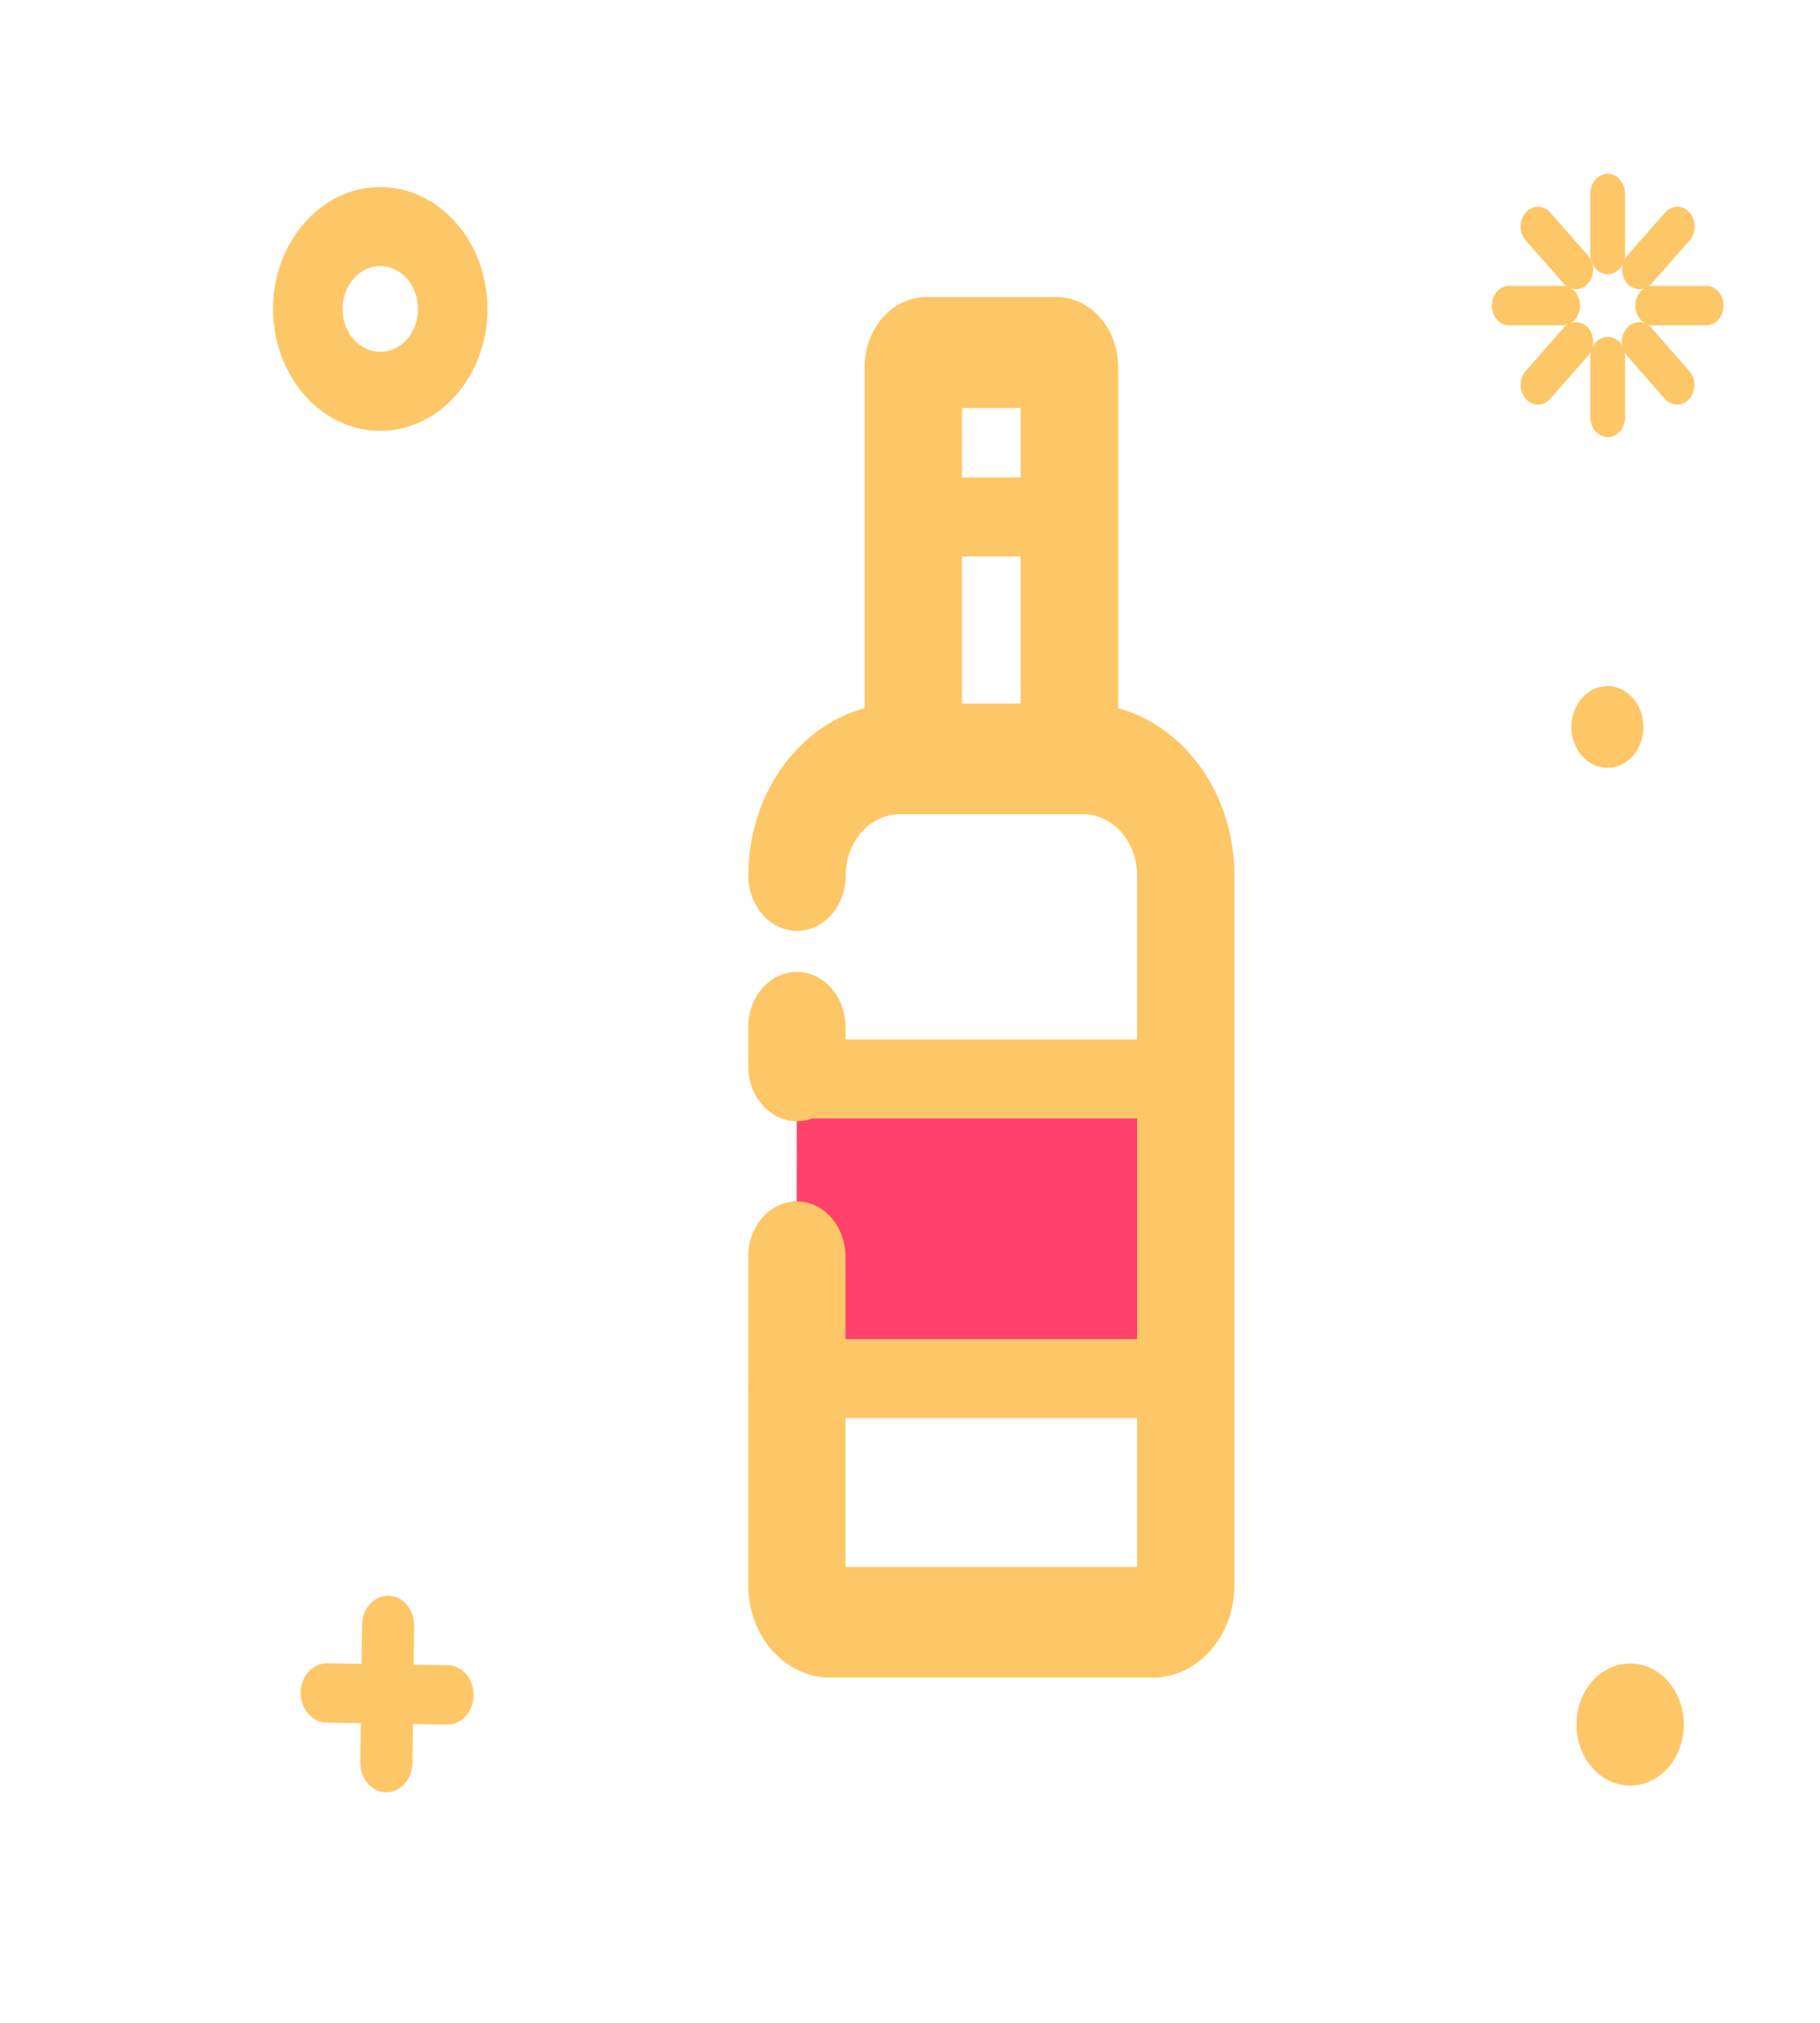 <svg width="27" height="30" viewBox="0 0 27 30" fill="none" xmlns="http://www.w3.org/2000/svg">
<path d="M11.822 15.809L17.437 15.958V20.622L11.815 20.643L11.822 15.809Z" fill="#FF416C"/>
<path d="M17.104 24.879H12.309C11.644 24.879 11.1 24.264 11.1 23.505V20.619C11.1 20.165 11.422 19.799 11.822 19.799C12.221 19.799 12.543 20.165 12.543 20.619V23.238H16.869V12.984C16.869 12.483 16.511 12.076 16.07 12.076H13.345C12.904 12.076 12.546 12.483 12.546 12.984C12.546 13.438 12.224 13.805 11.824 13.805C11.425 13.805 11.102 13.438 11.102 12.984C11.102 11.578 12.108 10.435 13.345 10.435H16.07C17.308 10.435 18.313 11.578 18.313 12.984V23.508C18.313 24.264 17.772 24.879 17.104 24.879Z" fill="#FDC767"/>
<path d="M11.822 16.629C11.422 16.629 11.1 16.263 11.1 15.809V15.234C11.1 14.78 11.422 14.414 11.822 14.414C12.221 14.414 12.543 14.78 12.543 15.234V15.806C12.543 16.26 12.221 16.629 11.822 16.629ZM11.822 21.387C11.422 21.387 11.1 21.02 11.1 20.566V18.639C11.1 18.185 11.422 17.818 11.822 17.818C12.221 17.818 12.543 18.185 12.543 18.639V20.566C12.543 21.02 12.221 21.387 11.822 21.387ZM16.586 11.569H15.142V6.05H14.271V11.569H12.827V5.443C12.827 4.872 13.237 4.406 13.74 4.406H15.676C16.178 4.406 16.588 4.872 16.588 5.443V11.569H16.586Z" fill="#FDC767"/>
<path d="M14.073 7.081H15.8V8.253H14.073V7.081ZM11.737 15.416H17.785V16.588H11.737V15.416ZM11.701 19.86H17.641V21.032H11.701V19.86Z" fill="#FDC767"/>
<path d="M5.641 3.946C5.951 3.946 6.201 4.23 6.201 4.582C6.201 4.934 5.951 5.218 5.641 5.218C5.332 5.218 5.082 4.934 5.082 4.582C5.082 4.23 5.332 3.946 5.641 3.946ZM5.641 2.774C4.765 2.774 4.051 3.586 4.051 4.582C4.051 5.578 4.765 6.39 5.641 6.39C6.518 6.39 7.232 5.578 7.232 4.582C7.232 3.586 6.518 2.774 5.641 2.774ZM5.732 26.581H5.727C5.513 26.578 5.342 26.379 5.345 26.136L5.371 24.1C5.373 23.859 5.546 23.666 5.758 23.666H5.763C5.977 23.669 6.147 23.868 6.144 24.111L6.118 26.148C6.113 26.388 5.941 26.581 5.732 26.581Z" fill="#FDC767"/>
<path d="M7.026 25.137V25.143C7.024 25.386 6.848 25.579 6.634 25.576L4.843 25.547C4.631 25.544 4.461 25.348 4.461 25.108V25.102C4.464 24.858 4.639 24.665 4.853 24.668L6.645 24.697C6.856 24.7 7.026 24.896 7.026 25.137Z" fill="#FDC767"/>
<path d="M23.387 25.576C23.387 25.816 23.471 26.047 23.62 26.216C23.769 26.386 23.972 26.481 24.183 26.481C24.395 26.481 24.597 26.386 24.747 26.216C24.896 26.047 24.98 25.816 24.98 25.576C24.98 25.336 24.896 25.106 24.747 24.936C24.597 24.766 24.395 24.671 24.183 24.671C23.972 24.671 23.769 24.766 23.62 24.936C23.471 25.106 23.387 25.336 23.387 25.576Z" fill="#FDC767"/>
<path d="M23.312 10.781C23.312 10.942 23.369 11.096 23.469 11.21C23.569 11.324 23.705 11.388 23.846 11.388C23.988 11.388 24.123 11.324 24.224 11.21C24.324 11.096 24.38 10.942 24.38 10.781C24.38 10.62 24.324 10.466 24.224 10.352C24.123 10.239 23.988 10.175 23.846 10.175C23.705 10.175 23.569 10.239 23.469 10.352C23.369 10.466 23.312 10.62 23.312 10.781Z" fill="#FDC767"/>
<path d="M23.851 2.871V3.773V2.871ZM23.851 4.066C23.709 4.066 23.593 3.935 23.593 3.773V2.871C23.593 2.71 23.709 2.578 23.851 2.578C23.992 2.578 24.108 2.71 24.108 2.871V3.773C24.108 3.935 23.992 4.066 23.851 4.066ZM23.851 5.291V6.19V5.291ZM23.851 6.483C23.709 6.483 23.593 6.352 23.593 6.19V5.288C23.593 5.127 23.709 4.995 23.851 4.995C23.992 4.995 24.108 5.127 24.108 5.288V6.19C24.108 6.354 23.992 6.483 23.851 6.483ZM22.389 4.532H23.183H22.389ZM23.183 4.825H22.389C22.247 4.825 22.131 4.693 22.131 4.532C22.131 4.371 22.247 4.239 22.389 4.239H23.183C23.325 4.239 23.441 4.371 23.441 4.532C23.441 4.693 23.325 4.825 23.183 4.825ZM24.518 4.532H25.31H24.518ZM25.31 4.825H24.518C24.376 4.825 24.26 4.693 24.26 4.532C24.26 4.371 24.376 4.239 24.518 4.239H25.312C25.454 4.239 25.57 4.371 25.57 4.532C25.57 4.693 25.454 4.825 25.31 4.825Z" fill="#FDC767"/>
<path d="M22.817 5.707L23.379 5.068L22.817 5.707ZM22.817 6C22.75 6 22.686 5.971 22.634 5.915C22.534 5.801 22.534 5.616 22.634 5.502L23.196 4.863C23.297 4.749 23.459 4.749 23.56 4.863C23.66 4.978 23.66 5.162 23.56 5.276L22.997 5.915C22.948 5.971 22.884 6 22.817 6Z" fill="#FDC767"/>
<path d="M24.323 3.996L24.882 3.357L24.323 3.996ZM24.323 4.289C24.256 4.289 24.191 4.26 24.14 4.204C24.039 4.09 24.039 3.905 24.14 3.791L24.702 3.152C24.802 3.038 24.965 3.038 25.065 3.152C25.166 3.267 25.166 3.451 25.065 3.565L24.503 4.204C24.454 4.26 24.39 4.289 24.323 4.289Z" fill="#FDC767"/>
<path d="M24.881 5.707L24.322 5.068L24.881 5.707ZM24.881 6C24.814 6 24.75 5.971 24.698 5.915L24.136 5.276C24.035 5.162 24.035 4.978 24.136 4.863C24.236 4.749 24.399 4.749 24.5 4.863L25.061 5.502C25.162 5.616 25.162 5.801 25.061 5.915C25.015 5.971 24.948 6 24.881 6Z" fill="#FDC767"/>
<path d="M23.379 3.996L22.817 3.357L23.379 3.996ZM23.379 4.289C23.312 4.289 23.248 4.26 23.196 4.204L22.634 3.565C22.534 3.451 22.534 3.267 22.634 3.152C22.735 3.038 22.897 3.038 22.997 3.152L23.56 3.791C23.66 3.905 23.66 4.09 23.56 4.204C23.511 4.26 23.444 4.289 23.379 4.289Z" fill="#FDC767"/>
</svg>
